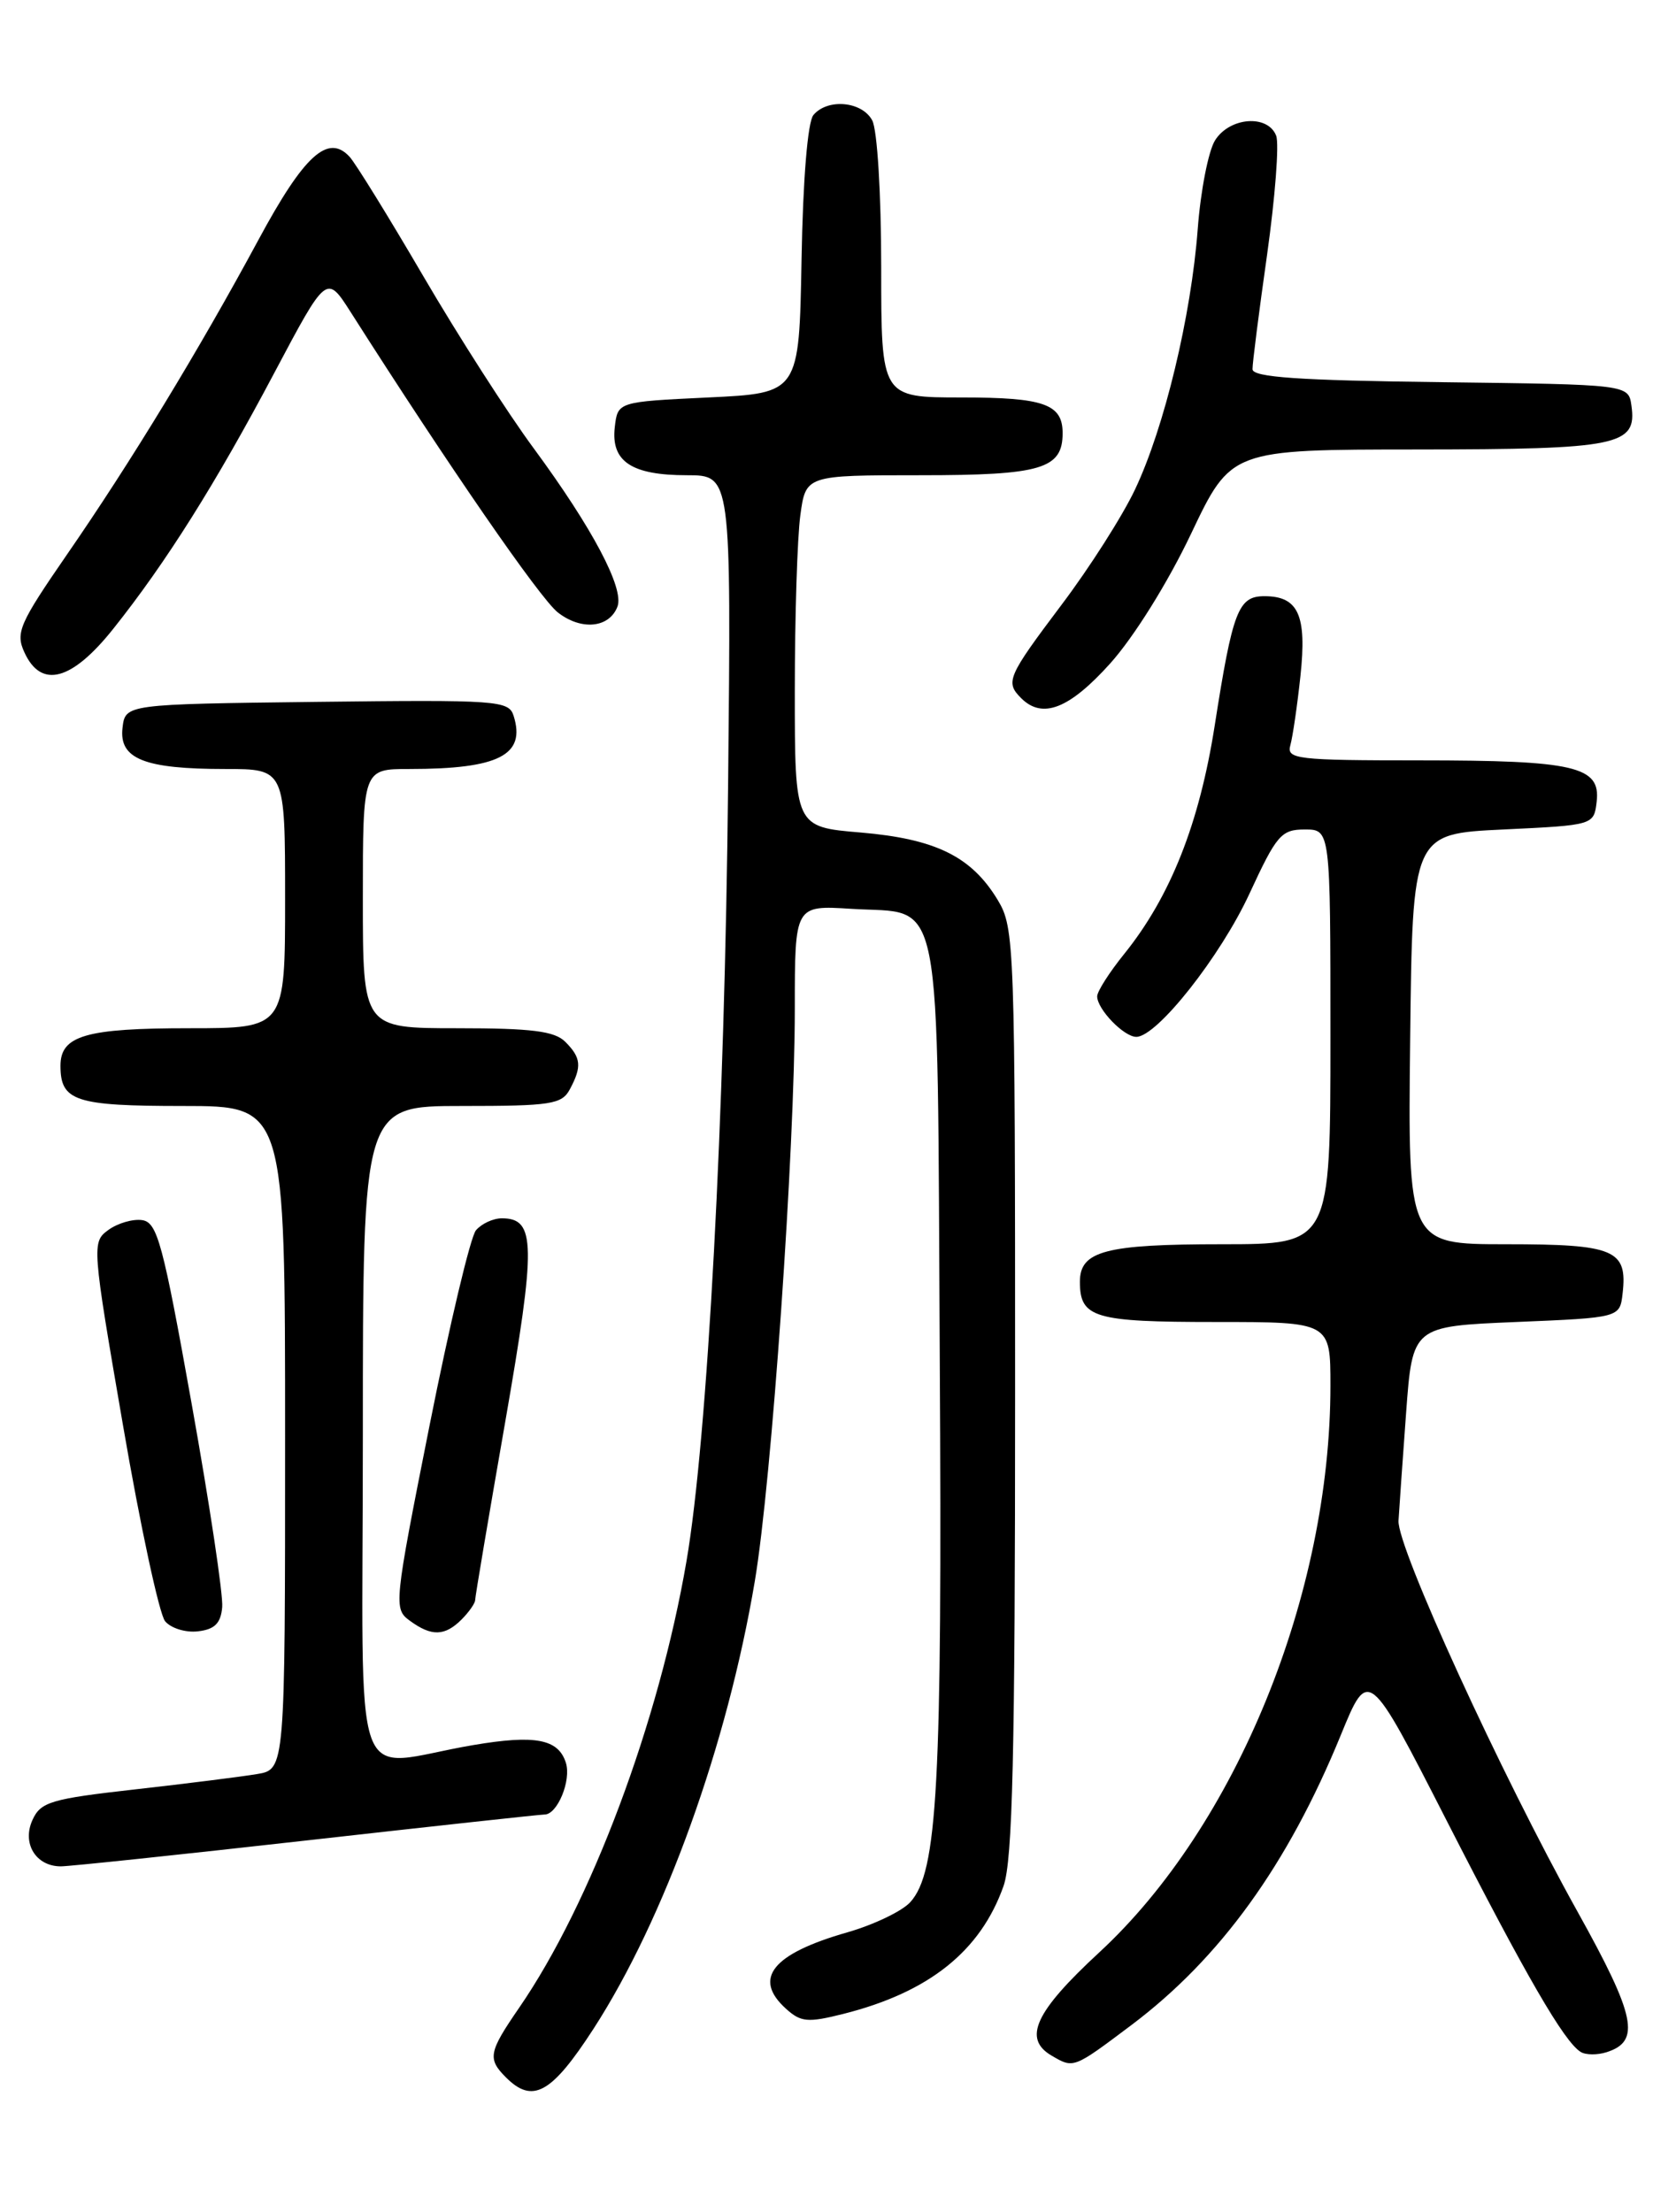 <?xml version="1.0" encoding="UTF-8" standalone="no"?>
<!DOCTYPE svg PUBLIC "-//W3C//DTD SVG 1.1//EN" "http://www.w3.org/Graphics/SVG/1.1/DTD/svg11.dtd" >
<svg xmlns="http://www.w3.org/2000/svg" xmlns:xlink="http://www.w3.org/1999/xlink" version="1.1" viewBox="0 0 194 256">
 <g >
 <path fill="currentColor"
d=" M 68.70 234.80 C 76.93 222.07 84.17 201.99 87.37 183.00 C 89.32 171.44 92.00 133.08 92.00 116.71 C 92.00 104.77 92.00 104.77 98.51 105.18 C 109.29 105.87 108.46 101.63 108.78 157.29 C 109.07 206.64 108.53 216.65 105.37 220.14 C 104.42 221.19 101.14 222.76 98.07 223.64 C 89.40 226.12 87.10 228.97 90.97 232.47 C 92.70 234.04 93.50 234.11 97.60 233.08 C 107.53 230.58 113.49 225.82 116.16 218.28 C 117.21 215.31 117.50 203.08 117.50 161.00 C 117.50 109.27 117.43 107.39 115.50 104.18 C 112.46 99.13 108.31 97.09 99.63 96.35 C 92.00 95.71 92.00 95.71 92.00 79.99 C 92.00 71.35 92.29 62.19 92.64 59.64 C 93.27 55.00 93.27 55.00 106.56 55.00 C 120.53 55.00 123.00 54.27 123.00 50.13 C 123.00 46.76 120.84 46.00 111.30 46.00 C 102.00 46.00 102.00 46.00 102.00 30.93 C 102.00 22.46 101.55 15.02 100.96 13.93 C 99.78 11.72 95.78 11.36 94.15 13.32 C 93.49 14.12 92.94 20.77 92.78 30.07 C 92.50 45.50 92.50 45.50 82.00 46.00 C 71.50 46.50 71.50 46.50 71.16 49.45 C 70.71 53.41 73.10 55.00 79.51 55.00 C 84.64 55.00 84.64 55.00 84.28 90.75 C 83.90 129.18 81.90 166.49 79.46 180.69 C 76.26 199.33 68.41 220.28 60.09 232.37 C 56.55 237.51 56.41 238.27 58.57 240.43 C 61.66 243.52 63.84 242.30 68.70 234.80 Z  M 130.96 234.37 C 141.25 226.63 149.06 215.82 155.20 200.81 C 158.40 192.99 158.40 192.99 167.47 210.74 C 176.65 228.70 181.05 236.30 182.97 237.48 C 183.55 237.84 184.89 237.85 185.96 237.51 C 189.94 236.25 189.35 233.36 182.60 221.24 C 173.71 205.27 161.71 179.06 161.88 176.00 C 161.96 174.62 162.36 169.00 162.76 163.50 C 163.50 153.50 163.50 153.50 175.50 153.00 C 187.50 152.50 187.50 152.50 187.82 149.69 C 188.40 144.64 186.90 144.00 174.36 144.00 C 162.96 144.00 162.96 144.00 163.23 120.25 C 163.50 96.50 163.50 96.50 174.00 96.00 C 184.50 95.50 184.50 95.50 184.82 92.75 C 185.28 88.70 182.27 88.00 164.37 88.00 C 150.08 88.00 148.90 87.86 149.36 86.25 C 149.63 85.29 150.16 81.68 150.53 78.22 C 151.28 71.19 150.29 69.00 146.36 69.00 C 143.33 69.00 142.69 70.65 140.60 84.00 C 138.82 95.33 135.48 103.76 130.14 110.39 C 128.41 112.53 127.00 114.74 127.00 115.31 C 127.00 116.80 130.09 120.00 131.53 120.00 C 133.92 120.00 141.28 110.68 144.64 103.40 C 147.77 96.63 148.31 96.00 151.03 96.00 C 154.00 96.00 154.00 96.00 154.00 120.00 C 154.00 144.00 154.00 144.00 141.43 144.00 C 127.95 144.00 125.00 144.78 125.00 148.34 C 125.00 152.52 126.63 153.00 140.70 153.00 C 154.00 153.00 154.00 153.00 154.00 160.37 C 154.00 184.55 143.08 211.32 127.25 225.95 C 119.78 232.85 118.36 235.95 121.75 237.92 C 124.29 239.40 124.24 239.42 130.96 234.37 Z  M 35.50 213.00 C 50.16 211.35 62.56 210.00 63.04 210.00 C 64.52 210.00 66.15 206.05 65.50 204.01 C 64.63 201.26 61.95 200.75 54.80 201.96 C 40.31 204.41 42.00 209.16 42.00 166.05 C 42.00 128.00 42.00 128.00 53.46 128.00 C 63.78 128.00 65.03 127.81 65.96 126.07 C 67.37 123.44 67.27 122.41 65.43 120.57 C 64.19 119.33 61.53 119.00 52.93 119.00 C 42.00 119.00 42.00 119.00 42.00 104.00 C 42.00 89.00 42.00 89.00 47.37 89.00 C 57.75 89.00 60.89 87.39 59.45 82.84 C 58.89 81.07 57.62 80.98 36.68 81.23 C 14.50 81.50 14.50 81.50 14.18 84.25 C 13.77 87.83 16.71 89.00 26.07 89.00 C 33.00 89.00 33.00 89.00 33.00 104.00 C 33.00 119.00 33.00 119.00 21.93 119.00 C 9.93 119.00 7.00 119.85 7.00 123.34 C 7.00 127.44 8.70 128.00 21.20 128.00 C 33.00 128.00 33.00 128.00 33.00 166.39 C 33.00 204.78 33.00 204.78 29.75 205.32 C 27.96 205.62 21.62 206.42 15.66 207.09 C 5.89 208.19 4.71 208.54 3.76 210.63 C 2.52 213.34 4.15 216.00 7.04 216.00 C 8.03 216.00 20.84 214.65 35.50 213.00 Z  M 25.72 186.00 C 25.85 184.62 24.26 174.05 22.19 162.50 C 18.86 143.87 18.21 141.47 16.46 141.21 C 15.37 141.05 13.61 141.57 12.54 142.35 C 10.62 143.75 10.64 144.10 14.24 164.97 C 16.24 176.62 18.44 186.82 19.11 187.63 C 19.78 188.44 21.49 188.97 22.91 188.80 C 24.85 188.58 25.56 187.87 25.72 186.00 Z  M 53.43 187.43 C 54.29 186.56 55.00 185.55 55.00 185.18 C 55.00 184.80 56.56 175.55 58.47 164.62 C 62.07 143.95 62.02 141.00 58.09 141.00 C 57.07 141.00 55.73 141.63 55.09 142.39 C 54.45 143.16 52.04 153.32 49.72 164.98 C 45.59 185.75 45.55 186.20 47.45 187.58 C 49.95 189.41 51.48 189.37 53.43 187.43 Z  M 128.52 76.77 C 131.25 73.72 135.16 67.47 137.86 61.79 C 142.50 52.03 142.50 52.03 164.06 52.02 C 187.41 52.00 189.50 51.57 188.84 46.94 C 188.50 44.50 188.50 44.50 166.75 44.23 C 150.36 44.03 144.99 43.66 144.98 42.73 C 144.97 42.05 145.73 36.08 146.67 29.46 C 147.60 22.83 148.08 16.65 147.72 15.71 C 146.76 13.21 142.33 13.55 140.64 16.25 C 139.87 17.49 138.97 22.10 138.64 26.50 C 137.88 36.58 134.78 49.48 131.38 56.65 C 129.94 59.70 126.12 65.70 122.88 69.99 C 116.61 78.32 116.34 78.94 118.20 80.80 C 120.66 83.26 123.77 82.05 128.52 76.77 Z  M 13.13 72.75 C 19.23 65.09 24.95 56.00 31.77 43.12 C 37.80 31.75 37.80 31.75 40.59 36.12 C 51.93 53.94 62.49 69.24 64.56 70.87 C 67.27 73.00 70.52 72.69 71.47 70.21 C 72.28 68.11 68.58 61.13 61.81 51.93 C 58.79 47.85 53.04 38.88 49.02 32.00 C 45.00 25.12 41.15 18.89 40.47 18.15 C 37.97 15.43 35.20 17.95 29.92 27.75 C 23.03 40.52 15.13 53.51 7.71 64.24 C 2.25 72.16 1.78 73.23 2.82 75.49 C 4.76 79.75 8.31 78.81 13.13 72.75 Z "/>
</g>
</svg>